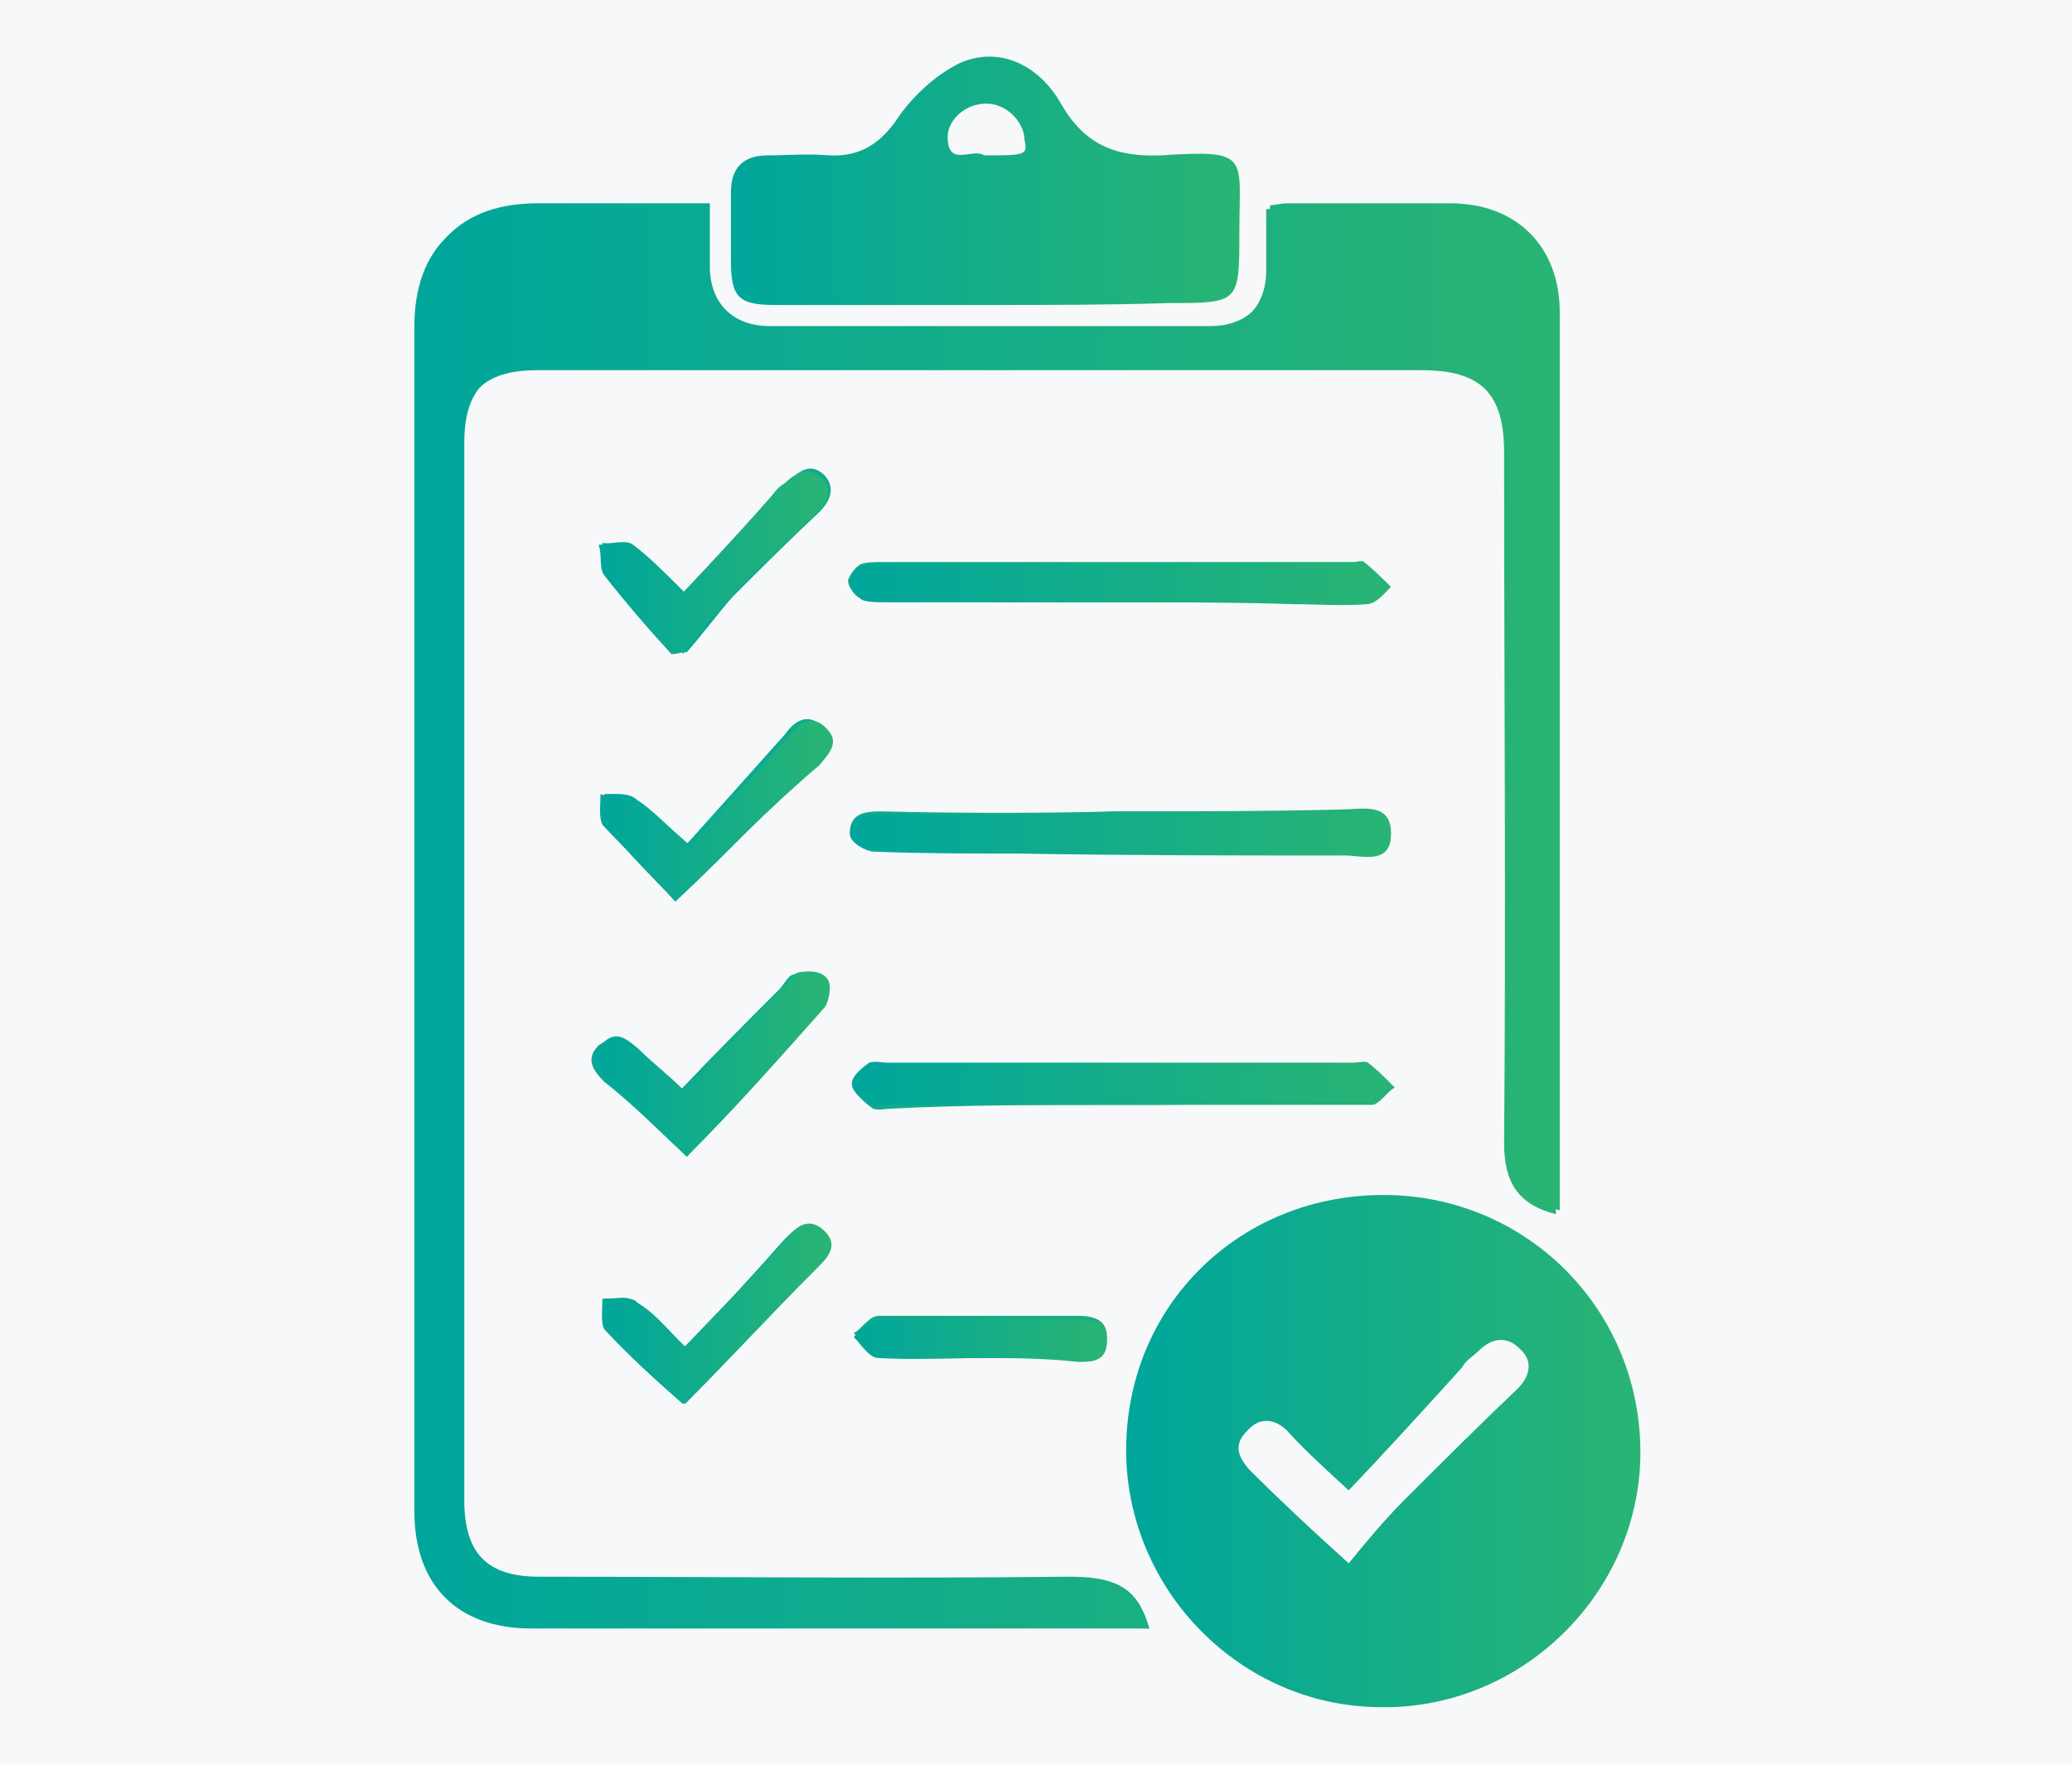 <?xml version="1.0" encoding="utf-8"?>
<!-- Generator: Adobe Illustrator 25.0.1, SVG Export Plug-In . SVG Version: 6.00 Build 0)  -->
<svg version="1.1" id="Layer_1" xmlns="http://www.w3.org/2000/svg" xmlns:xlink="http://www.w3.org/1999/xlink" x="0px" y="0px"
	 viewBox="0 0 108 92" style="enable-background:new 0 0 108 92;" xml:space="preserve">
<style type="text/css">
	.st0{fill:#F7F8F9;}
	.st1{fill:url(#SVGID_1_);}
	.st2{fill:url(#SVGID_2_);}
	.st3{fill:url(#SVGID_3_);}
	.st4{fill:url(#SVGID_4_);}
	.st5{fill:url(#SVGID_5_);}
	.st6{fill:url(#SVGID_6_);}
	.st7{fill:url(#SVGID_7_);}
	.st8{fill:url(#SVGID_8_);}
	.st9{fill:url(#SVGID_9_);}
	.st10{fill:url(#SVGID_10_);}
	.st11{fill:url(#SVGID_11_);}
	.st12{fill:url(#SVGID_12_);}
</style>
<rect class="st0" width="108" height="92"/>
<g>
	<linearGradient id="SVGID_1_" gradientUnits="userSpaceOnUse" x1="21.8" y1="47.75" x2="81.3" y2="47.75">
		<stop  offset="0" style="stop-color:#00A69C"/>
		<stop  offset="1" style="stop-color:#29B473"/>
	</linearGradient>
	<path class="st1" d="M59.9,84.9c-0.7-2.5-2.3-2.7-4.3-2.7c-9.2,0.1-18.4,0-27.5,0c-2.7,0-3.9-1.2-3.9-4c0-18.4,0-36.7,0-55.1
		c0-2.8,1.2-4,4-4c15.4,0,30.7,0,46.1,0c3.1,0,4.3,1.2,4.3,4.3c0,12,0,24.1,0,36c0,2,0.7,3.2,2.7,3.7c0-0.5,0-0.9,0-1.3
		c0-5.1,0-10.2,0-15.3c0-10.1,0-20.1,0-30.2c0-3.5-2.3-5.7-5.7-5.7c-2.8,0-5.7,0-8.5,0c-0.3,0-0.7,0.1-0.9,0.1c0,1.1,0,2.1,0,3.2
		c0,1.9-1.2,3.1-3.1,3.1c-7.7,0-15.3,0-23,0c-1.9,0-3.1-1.2-3.1-3.1c0-1.1,0-2.1,0-3.3c-3.1,0-6,0-9,0c-4,0-6.2,2.3-6.2,6.2
		c0,20.6,0,41.2,0,61.8c0,3.9,2.3,6.1,6.1,6.1c10.4,0,20.6,0,31,0C59.1,84.9,59.5,84.9,59.9,84.9z M58.4,31.4c3.1,0,6.1,0,9,0
		c1.2,0,2.5,0.1,3.7,0c0.4,0,0.9-0.7,1.3-0.9c-0.4-0.4-0.8-0.8-1.3-1.2c-0.1-0.1-0.4,0-0.5,0c-8.2,0-16.5,0-24.6,0
		c-0.4,0-0.8,0-1.1,0.1s-0.7,0.7-0.7,0.9s0.3,0.8,0.7,0.9s0.8,0.1,1.2,0.1C50.3,31.4,54.4,31.4,58.4,31.4z M58.3,42.3
		C58.3,42.3,58.3,42.5,58.3,42.3c-4.1,0.1-8.2,0.1-12.4,0c-0.8,0-1.6,0.1-1.6,1.1c0,0.4,0.8,0.9,1.3,0.9c2.5,0.1,5.1,0.1,7.6,0.1
		c5.6,0,11.3,0.1,16.9,0.1c0.9,0,2.4,0.5,2.4-1.1s-1.6-1.2-2.5-1.2C66.1,42.3,62.3,42.3,58.3,42.3z M58.4,57.6c2.7,0,5.3,0,8,0
		c1.7,0,3.3,0,5.1,0c0.4,0,0.8-0.7,1.2-0.9c-0.4-0.4-0.8-0.8-1.2-1.1c-0.1-0.1-0.5,0-0.8,0c-8.1,0-16.2,0-24.3,0
		c-0.3,0-0.7-0.1-0.9,0c-0.4,0.3-0.9,0.7-0.9,1.1c0,0.4,0.5,0.8,0.9,1.1c0.3,0.1,0.7,0,0.9,0C50.3,57.6,54.4,57.6,58.4,57.6z
		 M35.2,47c2.7-2.5,4.9-4.9,7.3-7.2c0.7-0.5,1.1-1.2,0.4-1.9c-0.8-0.8-1.5-0.3-2,0.4c-1.7,1.9-3.3,3.7-5.1,5.7
		c-1.2-1-1.8-1.8-2.8-2.3c-0.4-0.3-1.2-0.1-1.7-0.3c0,0.5-0.1,1.2,0.1,1.6C32.8,44.5,34,45.6,35.2,47z M35,34.1
		c0.3,0,0.5-0.1,0.8-0.1c0.8-0.9,1.6-2,2.4-2.9c1.5-1.5,2.9-2.9,4.5-4.4c0.5-0.5,0.9-1.2,0.3-1.9c-0.7-0.7-1.3-0.3-1.9,0.3
		c-0.3,0.3-0.7,0.5-0.9,0.9c-1.5,1.6-3.1,3.3-4.5,4.9c-1.1-1.1-1.9-1.9-2.7-2.5c-0.4-0.3-1.1,0-1.6-0.1c0,0.5,0,1.2,0.3,1.6
		C32.6,31.3,33.8,32.6,35,34.1z M35.8,60.3c2.4-2.7,4.8-5.2,7-7.7c0.3-0.3,0.3-1.2,0.1-1.5c-0.3-0.3-0.9-0.3-1.5-0.3
		c-0.3,0-0.5,0.5-0.8,0.8c-1.7,1.7-3.5,3.5-5.2,5.3c-0.8-0.8-1.6-1.5-2.3-2.1c-0.5-0.5-1.1-0.9-1.9-0.3c-0.7,0.7-0.3,1.3,0.3,1.9
		C32.9,57.5,34.1,58.7,35.8,60.3z M35.7,70.2c-1.1-1.1-1.7-1.9-2.7-2.4c-0.4-0.3-1.1,0-1.6-0.1c0,0.5-0.1,1.3,0.1,1.6
		c1.2,1.3,2.5,2.5,4.1,3.9c2.3-2.4,4.5-4.7,6.8-7c0.5-0.5,1.3-1.2,0.5-2c-0.8-0.8-1.5-0.1-2,0.4C39.3,66.4,37.6,68.3,35.7,70.2z
		 M51.1,70.8c1.7,0,3.3,0,5.1,0c0.8,0,1.5,0,1.5-1.1c0-0.9-0.7-1.1-1.5-1.1c-3.5,0-6.9,0-10.4,0c-0.5,0-0.9,0.7-1.3,0.9
		c0.4,0.4,0.9,1.1,1.3,1.1C47.5,70.9,49.3,70.8,51.1,70.8z"/>
	<linearGradient id="SVGID_2_" gradientUnits="userSpaceOnUse" x1="21.6" y1="47.85" x2="81.1" y2="47.85">
		<stop  offset="0" style="stop-color:#00A69C"/>
		<stop  offset="1" style="stop-color:#29B473"/>
	</linearGradient>
	<path class="st2" d="M59.9,84.9c-0.4,0-0.8,0-1.2,0c-10.4,0-20.6,0-31,0c-3.9,0-6.1-2.3-6.1-6.1c0-20.6,0-41.2,0-61.8
		c0-4,2.3-6.2,6.2-6.2c2.9,0,5.9,0,9,0c0,1.2,0,2.3,0,3.3c0,1.9,1.2,3.1,3.1,3.1c7.7,0,15.3,0,23,0c1.9,0,3.1-1.2,3.1-3.1
		c0-1.1,0-2,0-3.2c0.4,0,0.7-0.1,0.9-0.1c2.8,0,5.7,0,8.5,0c3.5,0,5.7,2.4,5.7,5.7c0,10.1,0,20.1,0,30.2c0,5.1,0,10.2,0,15.3
		c0,0.4,0,0.9,0,1.3c-2-0.5-2.7-1.7-2.7-3.7c0.1-12,0-24.1,0-36c0-3.1-1.2-4.3-4.3-4.3c-15.4,0-30.7,0-46.1,0c-2.8,0-4,1.2-4,4
		c0,18.4,0,36.7,0,55.1c0,2.8,1.2,4,3.9,4c9.2,0,18.4,0,27.5,0C57.6,82.2,59.2,82.3,59.9,84.9z"/>
	<linearGradient id="SVGID_3_" gradientUnits="userSpaceOnUse" x1="58.7" y1="75.65" x2="85.501" y2="75.65">
		<stop  offset="0" style="stop-color:#00A69C"/>
		<stop  offset="1" style="stop-color:#29B473"/>
	</linearGradient>
	<path class="st3" d="M72,89c-7.3,0-13.3-6.1-13.3-13.4c0-7.6,6-13.4,13.6-13.3c7.4,0.1,13.3,6.1,13.2,13.6
		C85.4,83.1,79.3,89.1,72,89z M70.3,77.7c-1.3-1.2-2.3-2.1-3.2-3.1c-0.7-0.7-1.5-0.7-2.1,0c-0.7,0.7-0.5,1.3,0.1,2
		c1.6,1.6,3.2,3.1,5.2,4.9c0.9-1.1,1.9-2.3,2.8-3.2c2-2,4-4,6-5.9c0.7-0.7,0.8-1.5,0.1-2.1c-0.7-0.7-1.5-0.5-2.1,0.1
		c-0.3,0.3-0.7,0.5-0.9,0.9C74.3,73.4,72.3,75.6,70.3,77.7z"/>
	<linearGradient id="SVGID_4_" gradientUnits="userSpaceOnUse" x1="38.1" y1="9.426" x2="64.625" y2="9.426">
		<stop  offset="0" style="stop-color:#00A69C"/>
		<stop  offset="1" style="stop-color:#29B473"/>
	</linearGradient>
	<path class="st4" d="M51.4,15.9c-3.7,0-7.3,0-11,0c-1.9,0-2.3-0.4-2.3-2.3c0-1.2,0-2.4,0-3.6c0-1.3,0.7-1.9,1.9-1.9
		c1.1,0,2.1-0.1,3.2,0C44.9,8.2,46,7.4,46.9,6c0.8-1.1,1.9-2.1,3.1-2.7c2-0.9,4.1,0,5.3,2.1s2.8,2.8,5.2,2.7c4.7-0.3,4.1,0,4.1,4
		c0,3.7,0,3.7-3.7,3.7C57.8,15.9,54.6,15.9,51.4,15.9z M51.3,8.1c2.1,0,2.3,0,2.1-0.8c0-0.9-0.9-1.9-2-1.9s-2.1,0.9-2,1.9
		C49.5,8.7,50.7,7.7,51.3,8.1z"/>
	<linearGradient id="SVGID_5_" gradientUnits="userSpaceOnUse" x1="44.3" y1="30.45" x2="72.5" y2="30.45">
		<stop  offset="0" style="stop-color:#00A69C"/>
		<stop  offset="1" style="stop-color:#29B473"/>
	</linearGradient>
	<path class="st5" d="M58.4,31.4c-4.1,0-8.1,0-12.2,0c-0.4,0-0.9,0-1.2-0.1s-0.7-0.7-0.7-0.9c0-0.3,0.3-0.8,0.7-0.9
		c0.3-0.1,0.7-0.1,1.1-0.1c8.2,0,16.5,0,24.6,0c0.1,0,0.4-0.1,0.5,0c0.4,0.4,0.9,0.8,1.3,1.2c-0.4,0.4-0.8,0.9-1.3,0.9
		c-1.2,0.1-2.5,0-3.7,0C64.6,31.4,61.5,31.4,58.4,31.4z"/>
	<linearGradient id="SVGID_6_" gradientUnits="userSpaceOnUse" x1="44.3" y1="43.465" x2="72.5" y2="43.465">
		<stop  offset="0" style="stop-color:#00A69C"/>
		<stop  offset="1" style="stop-color:#29B473"/>
	</linearGradient>
	<path class="st6" d="M58.3,42.3c3.9,0,7.8,0,11.7,0c0.9,0,2.5-0.4,2.5,1.2s-1.5,1.1-2.4,1.1c-5.6,0-11.3,0-16.9-0.1
		c-2.5,0-5.1,0-7.6-0.1c-0.5,0-1.3-0.5-1.3-0.9c0-0.9,0.7-1.1,1.6-1.1C50.1,42.5,54.2,42.5,58.3,42.3C58.3,42.5,58.3,42.3,58.3,42.3
		z"/>
	<linearGradient id="SVGID_7_" gradientUnits="userSpaceOnUse" x1="44.4" y1="56.5" x2="72.5" y2="56.5">
		<stop  offset="0" style="stop-color:#00A69C"/>
		<stop  offset="1" style="stop-color:#29B473"/>
	</linearGradient>
	<path class="st7" d="M58.4,57.6c-4.1,0-8.1,0-12.2,0c-0.3,0-0.7,0.1-0.9,0c-0.4-0.3-0.9-0.7-0.9-1.1c0-0.4,0.5-0.8,0.9-1.1
		c0.3-0.1,0.7,0,0.9,0c8.1,0,16.2,0,24.3,0c0.3,0,0.7-0.1,0.8,0c0.4,0.3,0.8,0.7,1.2,1.1c-0.4,0.3-0.8,0.9-1.2,0.9
		c-1.7,0.1-3.3,0-5.1,0C63.8,57.6,61.1,57.6,58.4,57.6z"/>
	<linearGradient id="SVGID_8_" gradientUnits="userSpaceOnUse" x1="31.435" y1="42.295" x2="43.419" y2="42.295">
		<stop  offset="0" style="stop-color:#00A69C"/>
		<stop  offset="1" style="stop-color:#29B473"/>
	</linearGradient>
	<path class="st8" d="M35.2,47c-1.2-1.3-2.5-2.5-3.6-4c-0.3-0.4-0.1-1.1-0.1-1.6c0.5,0,1.3-0.1,1.7,0.3c0.8,0.5,1.5,1.3,2.8,2.4
		c1.7-2,3.5-3.9,5.1-5.7c0.5-0.7,1.3-1.2,2-0.4c0.7,0.7,0.1,1.3-0.4,1.9C40.1,42.1,37.8,44.5,35.2,47z"/>
	<linearGradient id="SVGID_9_" gradientUnits="userSpaceOnUse" x1="31.2" y1="29.349" x2="43.171" y2="29.349">
		<stop  offset="0" style="stop-color:#00A69C"/>
		<stop  offset="1" style="stop-color:#29B473"/>
	</linearGradient>
	<path class="st9" d="M35,34.1c-1.2-1.3-2.4-2.7-3.5-4.1c-0.3-0.4-0.1-1.1-0.3-1.6c0.5,0,1.2-0.1,1.6,0.1c0.9,0.7,1.6,1.5,2.7,2.5
		c1.6-1.7,3.1-3.3,4.5-4.9c0.3-0.3,0.5-0.7,0.9-0.9c0.5-0.5,1.2-0.9,1.9-0.3c0.7,0.7,0.3,1.3-0.3,1.9c-1.5,1.5-3.1,2.9-4.5,4.4
		c-0.9,0.9-1.6,1.9-2.4,2.9C35.6,33.9,35.3,33.9,35,34.1z"/>
	<linearGradient id="SVGID_10_" gradientUnits="userSpaceOnUse" x1="31.099" y1="55.472" x2="43.253" y2="55.472">
		<stop  offset="0" style="stop-color:#00A69C"/>
		<stop  offset="1" style="stop-color:#29B473"/>
	</linearGradient>
	<path class="st10" d="M35.8,60.3c-1.7-1.6-2.9-2.8-4.1-4c-0.5-0.5-0.9-1.2-0.3-1.9c0.7-0.7,1.2-0.3,1.9,0.3
		c0.7,0.7,1.5,1.3,2.3,2.1c1.7-1.7,3.5-3.6,5.2-5.3c0.3-0.3,0.5-0.7,0.8-0.8c0.5-0.1,1.2-0.1,1.5,0.3c0.3,0.3,0.1,1.2-0.1,1.5
		C40.6,55.2,38.4,57.7,35.8,60.3z"/>
	<linearGradient id="SVGID_11_" gradientUnits="userSpaceOnUse" x1="31.435" y1="68.495" x2="43.339" y2="68.495">
		<stop  offset="0" style="stop-color:#00A69C"/>
		<stop  offset="1" style="stop-color:#29B473"/>
	</linearGradient>
	<path class="st11" d="M35.7,70.2c1.9-2,3.6-3.7,5.3-5.6c0.5-0.7,1.2-1.2,2-0.4c0.8,0.8,0,1.5-0.5,2c-2.3,2.3-4.5,4.7-6.8,7
		c-1.5-1.5-2.8-2.5-4.1-3.9c-0.3-0.3-0.1-1.1-0.1-1.6c0.5,0,1.2-0.1,1.6,0.1C33.8,68.4,34.6,69.2,35.7,70.2z"/>
	<linearGradient id="SVGID_12_" gradientUnits="userSpaceOnUse" x1="44.5" y1="69.878" x2="57.7" y2="69.878">
		<stop  offset="0" style="stop-color:#00A69C"/>
		<stop  offset="1" style="stop-color:#29B473"/>
	</linearGradient>
	<path class="st12" d="M51.1,70.8c-1.7,0-3.6,0.1-5.3,0c-0.5,0-0.9-0.7-1.3-1.1c0.4-0.4,0.9-0.9,1.3-0.9c3.5-0.1,6.9,0,10.4,0
		c0.8,0,1.5,0.1,1.5,1.1c0,1.1-0.8,1.1-1.5,1.1C54.4,70.8,52.7,70.8,51.1,70.8z"/>
</g>
</svg>
